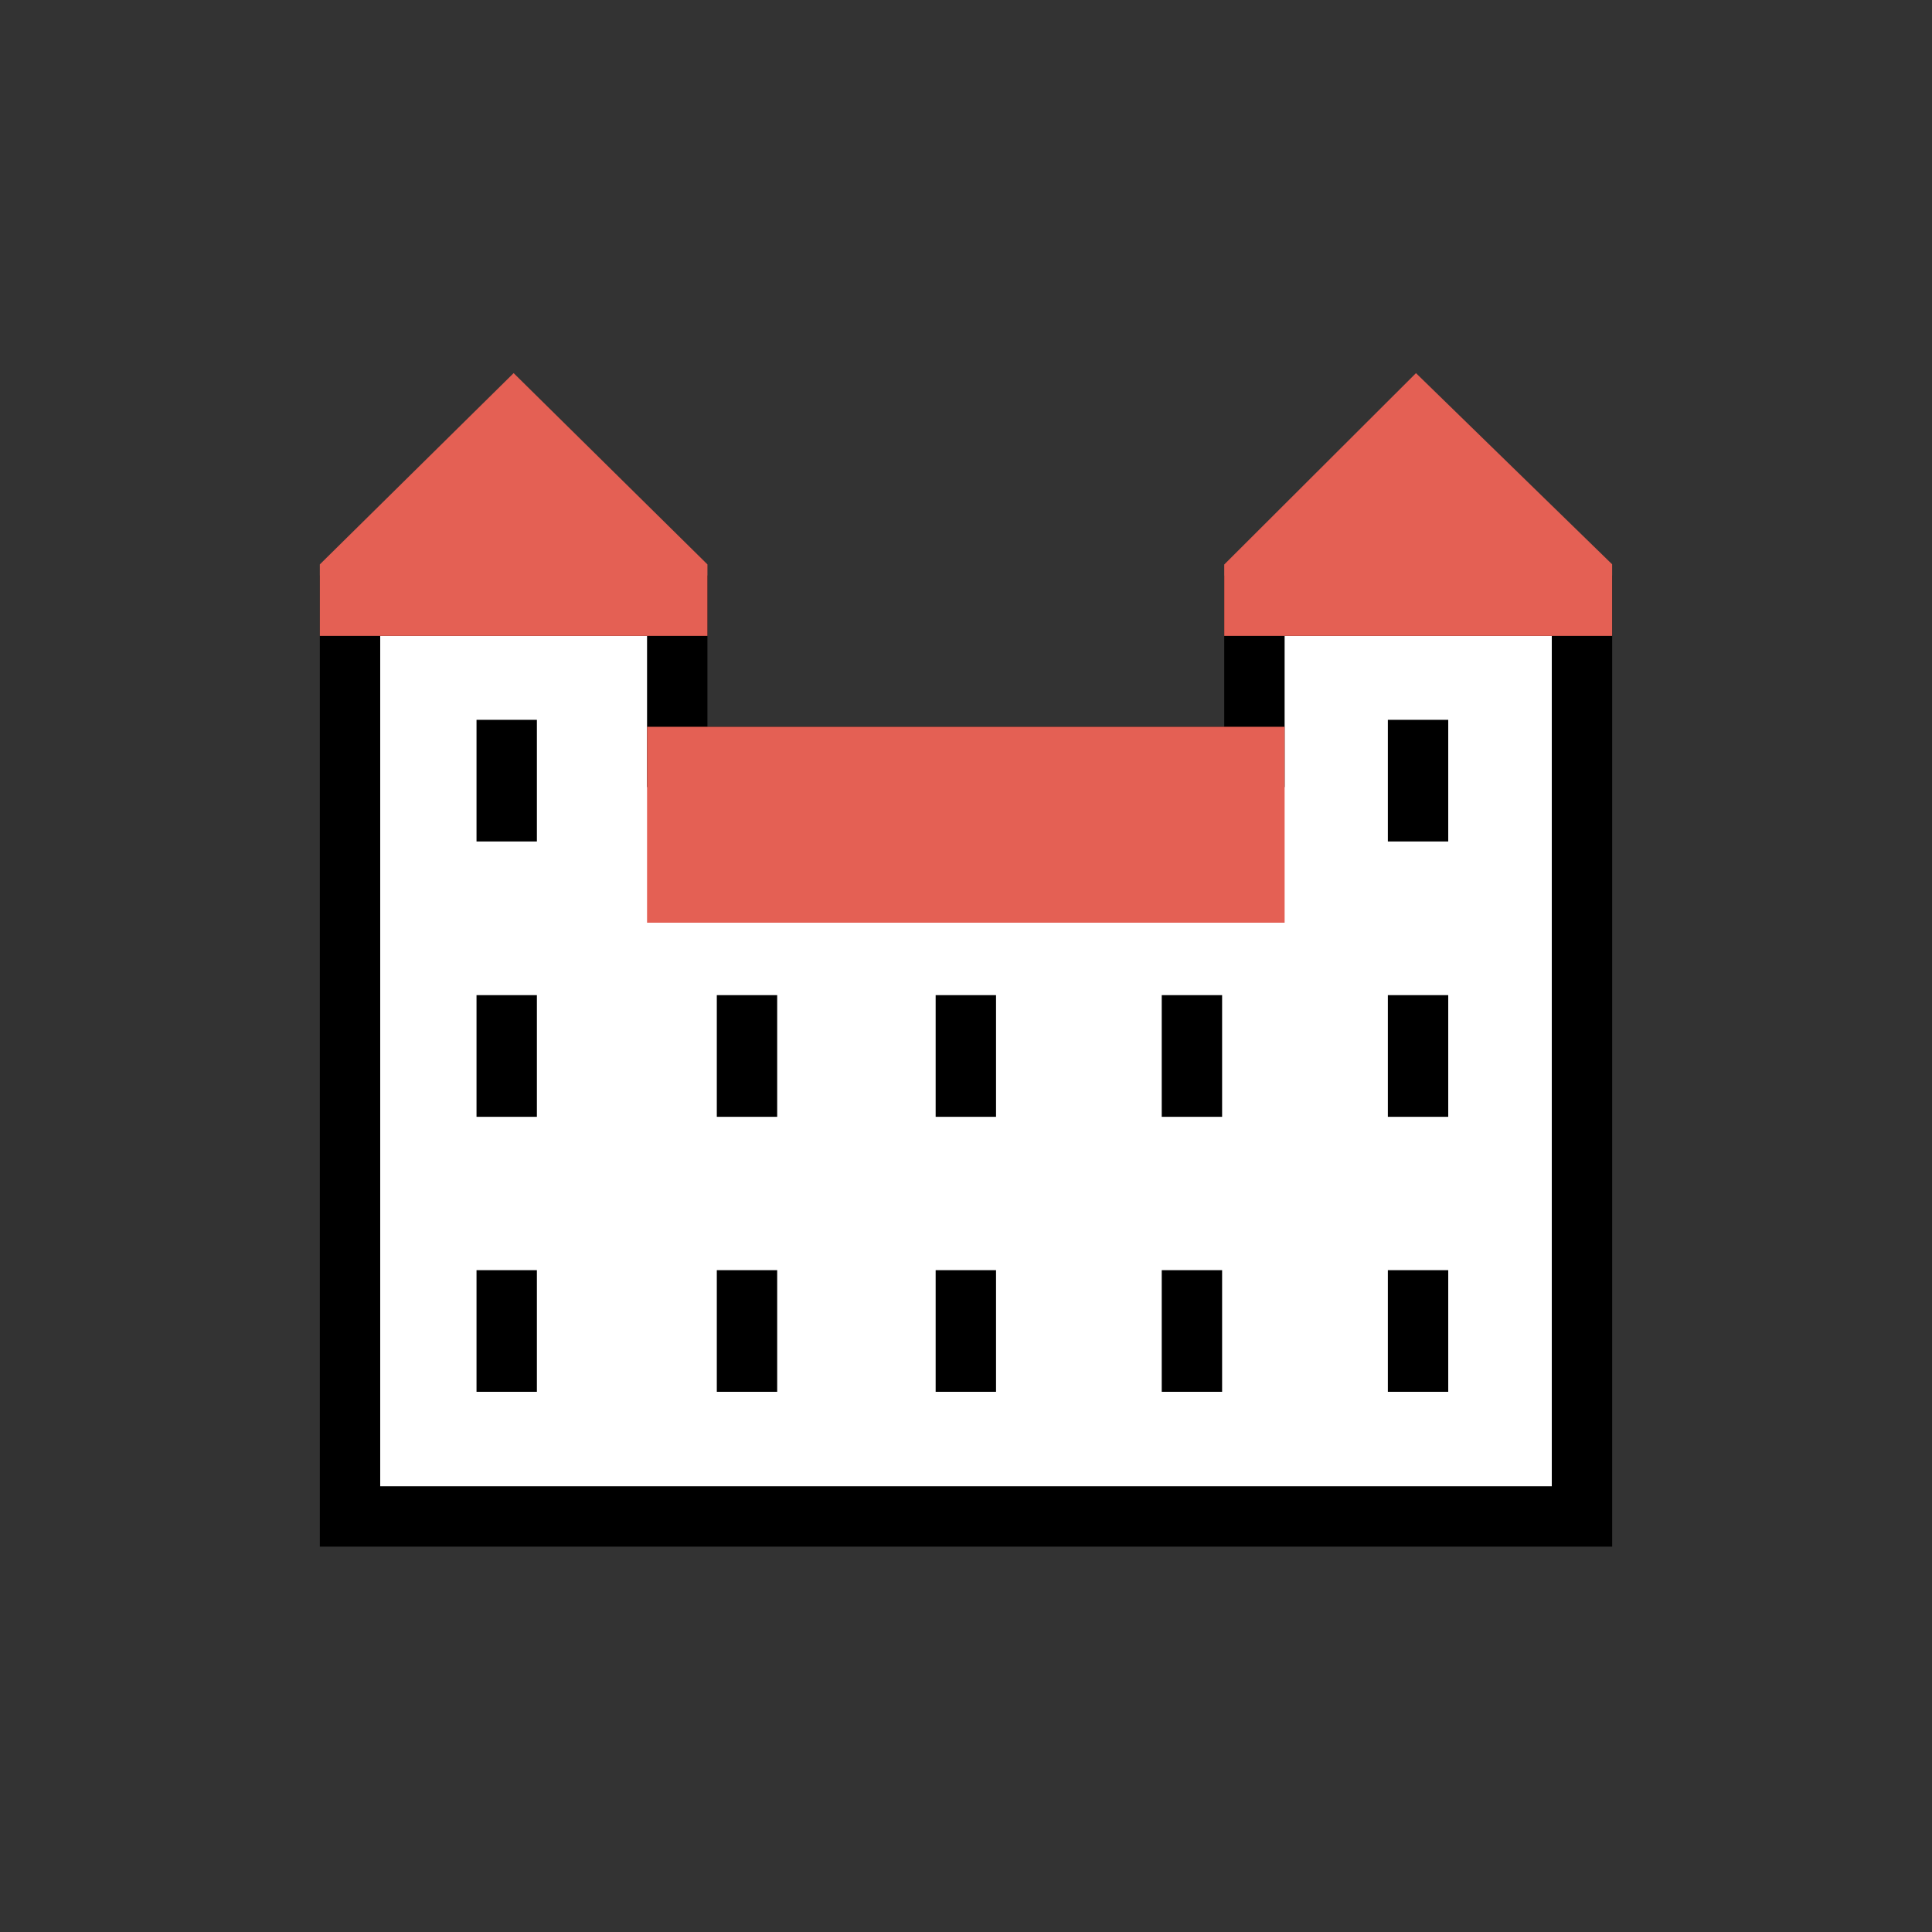 <svg width="48" height="48" viewBox="0 0 48 48" stroke="currentColor" fill="none" xmlns="http://www.w3.org/2000/svg">
<rect x="0" y="0" width="48" height="48" fill="#333333" stroke="none"/>
<path d="M31.166 15.049V18.806H16.826V15.049H8.696V19.894V37.676H39.304V19.894V15.049H31.166Z" fill="white" stroke-width="1.5" stroke-miterlimit="10"/>
<path d="M12.589 20.906V17.884" stroke-width="1.5" stroke-miterlimit="10"/>
<path d="M35.231 20.906V17.884" stroke-width="1.5" stroke-miterlimit="10"/>
<path d="M12.589 27.747V24.724" stroke-width="1.5" stroke-miterlimit="10"/>
<path d="M35.231 27.747V24.724" stroke-width="1.5" stroke-miterlimit="10"/>
<path d="M12.589 34.579V31.557" stroke-width="1.5" stroke-miterlimit="10"/>
<path d="M23.996 27.747V24.724" stroke-width="1.5" stroke-miterlimit="10"/>
<path d="M23.996 34.579V31.557" stroke-width="1.5" stroke-miterlimit="10"/>
<path d="M18.559 27.747V24.724" stroke-width="1.5" stroke-miterlimit="10"/>
<path d="M18.559 34.579V31.557" stroke-width="1.5" stroke-miterlimit="10"/>
<path d="M29.613 27.747V24.724" stroke-width="1.5" stroke-miterlimit="10"/>
<path d="M29.613 34.579V31.557" stroke-width="1.5" stroke-miterlimit="10"/>
<path d="M35.231 34.579V31.557" stroke-width="1.5" stroke-miterlimit="10"/>
<path d="M31.166 18.807H16.826V22.174H31.166V18.807Z" fill="#E46054" stroke="#E46054" stroke-width="1.5" stroke-miterlimit="10"/>
<path d="M16.826 15.049H8.696V14.336L12.761 10.324L16.826 14.336V15.049Z" fill="#E46054" stroke="#E46054" stroke-width="1.5" stroke-miterlimit="10"/>
<path d="M39.303 15.049V14.336L35.186 10.324L31.166 14.336V15.049H39.303Z" fill="#E46054" stroke="#E46054" stroke-width="1.5" stroke-miterlimit="10"/>
</svg>
